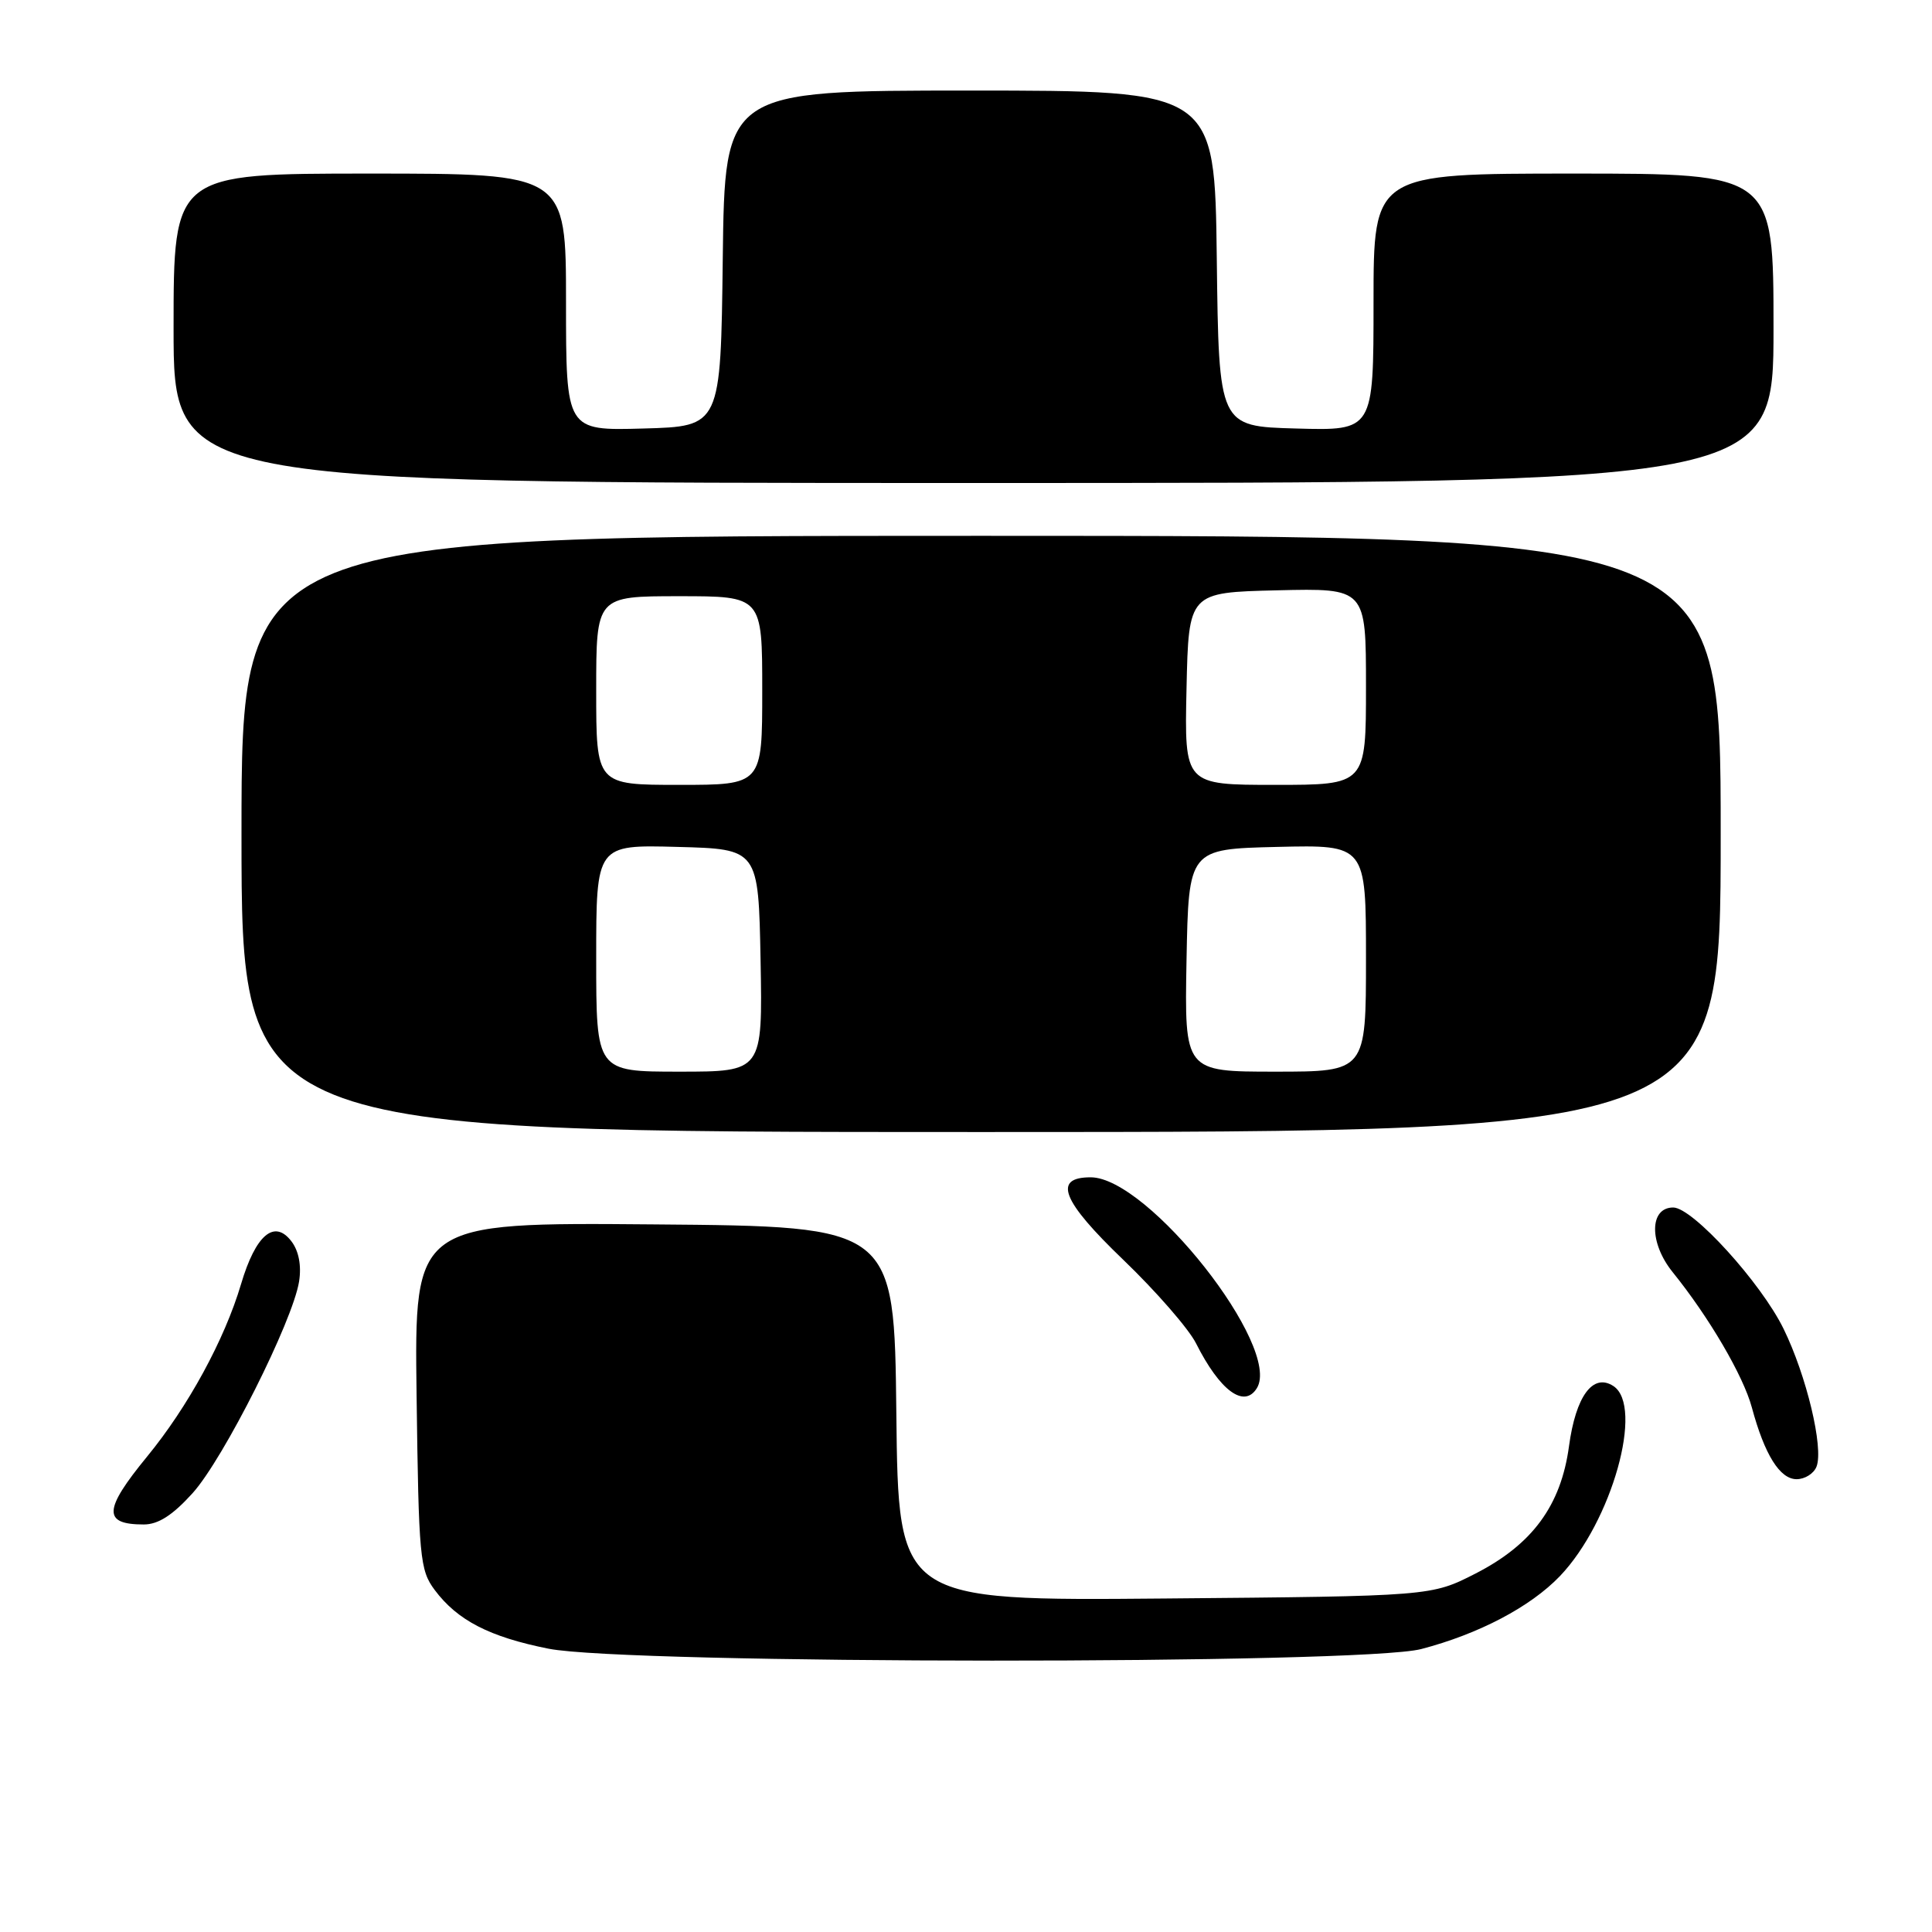 <?xml version="1.0" encoding="UTF-8" standalone="no"?>
<!DOCTYPE svg PUBLIC "-//W3C//DTD SVG 1.1//EN" "http://www.w3.org/Graphics/SVG/1.1/DTD/svg11.dtd" >
<svg xmlns="http://www.w3.org/2000/svg" xmlns:xlink="http://www.w3.org/1999/xlink" version="1.1" viewBox="0 0 256 256">
 <g >
 <path fill="currentColor"
d=" M 188.31 218.51 C 195.94 216.52 202.79 212.92 206.70 208.84 C 213.57 201.65 217.88 186.31 213.77 183.65 C 211.07 181.91 208.80 184.99 207.90 191.63 C 206.84 199.48 203.05 204.64 195.54 208.49 C 189.65 211.50 189.65 211.50 154.34 211.81 C 119.04 212.12 119.04 212.12 118.77 187.31 C 118.50 162.50 118.50 162.50 86.70 162.24 C 54.90 161.97 54.90 161.97 55.20 184.92 C 55.48 206.42 55.63 208.04 57.60 210.68 C 60.61 214.71 64.86 216.90 72.68 218.46 C 83.15 220.54 180.35 220.58 188.31 218.51 Z  M 25.52 197.85 C 29.62 193.31 38.80 175.05 39.63 169.80 C 39.96 167.70 39.59 165.77 38.63 164.50 C 36.37 161.51 33.88 163.60 31.94 170.15 C 29.76 177.51 24.91 186.41 19.47 193.03 C 13.70 200.07 13.61 202.00 19.05 202.00 C 20.97 202.00 22.87 200.78 25.52 197.85 Z  M 240.70 194.33 C 241.66 191.84 239.37 182.27 236.33 176.07 C 233.34 169.96 224.28 160.00 221.71 160.00 C 218.54 160.00 218.50 164.68 221.64 168.57 C 226.46 174.54 231.00 182.30 232.13 186.50 C 233.82 192.76 235.84 196.00 238.06 196.00 C 239.16 196.00 240.35 195.25 240.70 194.33 Z  M 166.54 183.94 C 169.89 178.52 152.14 156.00 144.52 156.00 C 139.46 156.00 140.69 159.11 148.83 166.92 C 153.17 171.09 157.51 176.07 158.48 178.00 C 161.64 184.28 164.86 186.66 166.54 183.94 Z  M 228.00 110.50 C 228.00 71.00 228.00 71.00 130.00 71.00 C 32.00 71.00 32.00 71.00 32.00 110.50 C 32.00 150.00 32.00 150.00 130.00 150.00 C 228.00 150.00 228.00 150.00 228.00 110.50 Z  M 235.00 43.50 C 235.00 23.00 235.00 23.00 208.50 23.00 C 182.00 23.00 182.00 23.00 182.00 40.03 C 182.00 57.07 182.00 57.07 171.75 56.78 C 161.50 56.50 161.50 56.50 161.23 34.25 C 160.96 12.00 160.96 12.00 128.50 12.00 C 96.04 12.00 96.04 12.00 95.77 34.25 C 95.50 56.50 95.50 56.50 85.25 56.78 C 75.00 57.07 75.00 57.07 75.00 40.03 C 75.00 23.00 75.00 23.00 49.00 23.00 C 23.00 23.00 23.00 23.00 23.00 43.50 C 23.00 64.00 23.00 64.00 129.00 64.00 C 235.00 64.00 235.00 64.00 235.00 43.50 Z  M 79.00 126.97 C 79.00 111.93 79.00 111.93 89.75 112.22 C 100.50 112.50 100.50 112.50 100.78 127.25 C 101.05 142.00 101.05 142.00 90.03 142.00 C 79.00 142.00 79.00 142.00 79.00 126.97 Z  M 157.22 127.25 C 157.50 112.50 157.50 112.50 169.25 112.22 C 181.00 111.94 181.00 111.94 181.00 126.97 C 181.00 142.00 181.00 142.00 168.97 142.00 C 156.95 142.00 156.95 142.00 157.22 127.25 Z  M 79.00 91.50 C 79.00 79.00 79.00 79.00 90.00 79.00 C 101.00 79.00 101.00 79.00 101.00 91.50 C 101.00 104.00 101.00 104.00 90.00 104.00 C 79.00 104.00 79.00 104.00 79.00 91.50 Z  M 157.22 91.25 C 157.50 78.50 157.50 78.50 169.25 78.22 C 181.00 77.94 181.00 77.94 181.00 90.97 C 181.00 104.00 181.00 104.00 168.97 104.00 C 156.94 104.00 156.94 104.00 157.22 91.25 Z "/>
</g>
</svg>